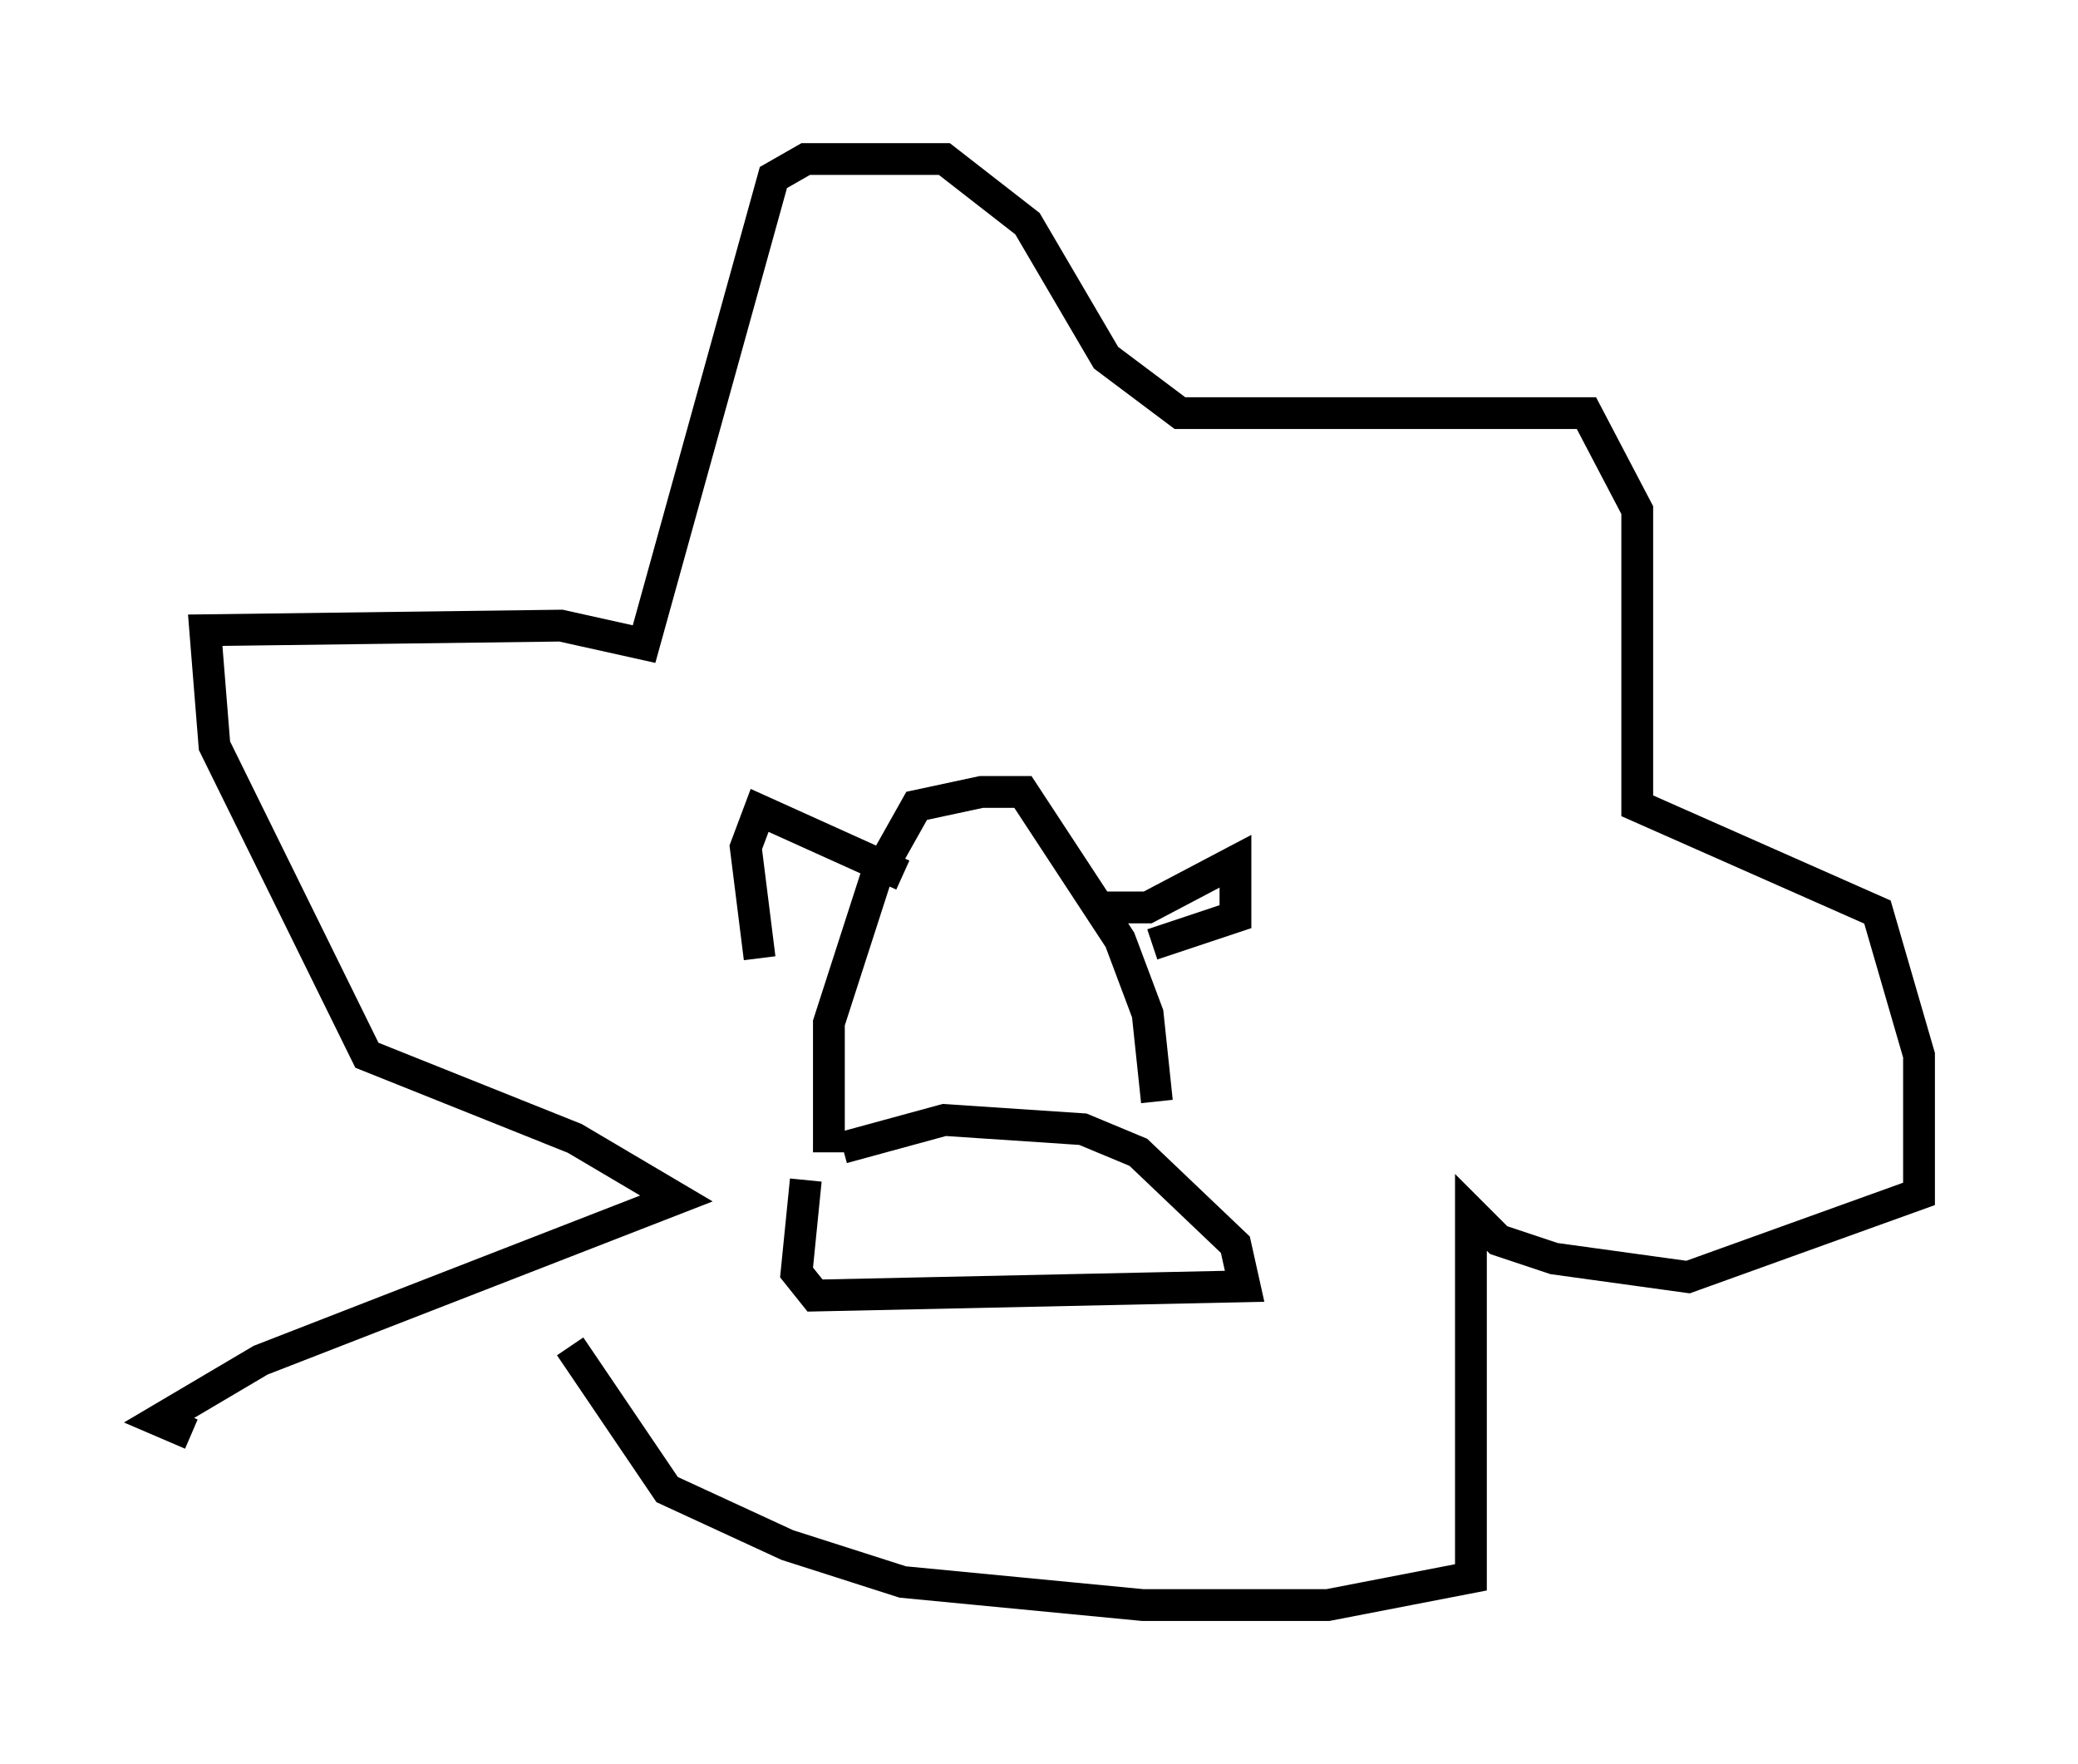 <?xml version="1.0" encoding="utf-8" ?>
<svg baseProfile="full" height="55.464" version="1.1" width="65.341" xmlns="http://www.w3.org/2000/svg" xmlns:ev="http://www.w3.org/2001/xml-events" xmlns:xlink="http://www.w3.org/1999/xlink"><defs /><rect fill="white" height="55.464" width="65.341" x="0" y="0" /><path d="M19.816, 45.089 m-13.799, 0.0 l-1.017, -0.436 3.196, -1.888 l13.073, -5.084 -3.196, -1.888 l-6.536, -2.615 -4.793, -9.732 l-0.291, -3.631 11.184, -0.145 l2.615, 0.581 4.067, -14.67 l1.017, -0.581 4.358, 0.0 l2.615, 2.034 2.469, 4.212 l2.324, 1.743 12.782, 0.0 l1.598, 3.05 0.0, 9.296 l7.553, 3.341 1.307, 4.503 l0.0, 4.358 -7.263, 2.615 l-4.212, -0.581 -1.743, -0.581 l-0.872, -0.872 0.0, 11.475 l-4.503, 0.872 -5.81, 0.0 l-7.553, -0.726 -3.631, -1.162 l-3.777, -1.743 -3.05, -4.503 m8.57, -6.246 l3.196, -0.872 4.358, 0.291 l1.743, 0.726 3.05, 2.905 l0.291, 1.307 -13.508, 0.291 l-0.581, -0.726 0.291, -2.905 m0.726, -0.872 l0.0, -4.067 1.453, -4.503 l1.307, -2.324 2.034, -0.436 l1.307, 0.0 3.05, 4.648 l0.872, 2.324 0.291, 2.76 m-1.888, -6.101 l1.598, 0.0 2.76, -1.453 l0.0, 1.743 -2.615, 0.872 m-7.844, -2.179 l-4.503, -2.034 -0.436, 1.162 l0.436, 3.486 " fill="none" stroke="black" stroke-width="1" /></svg>
